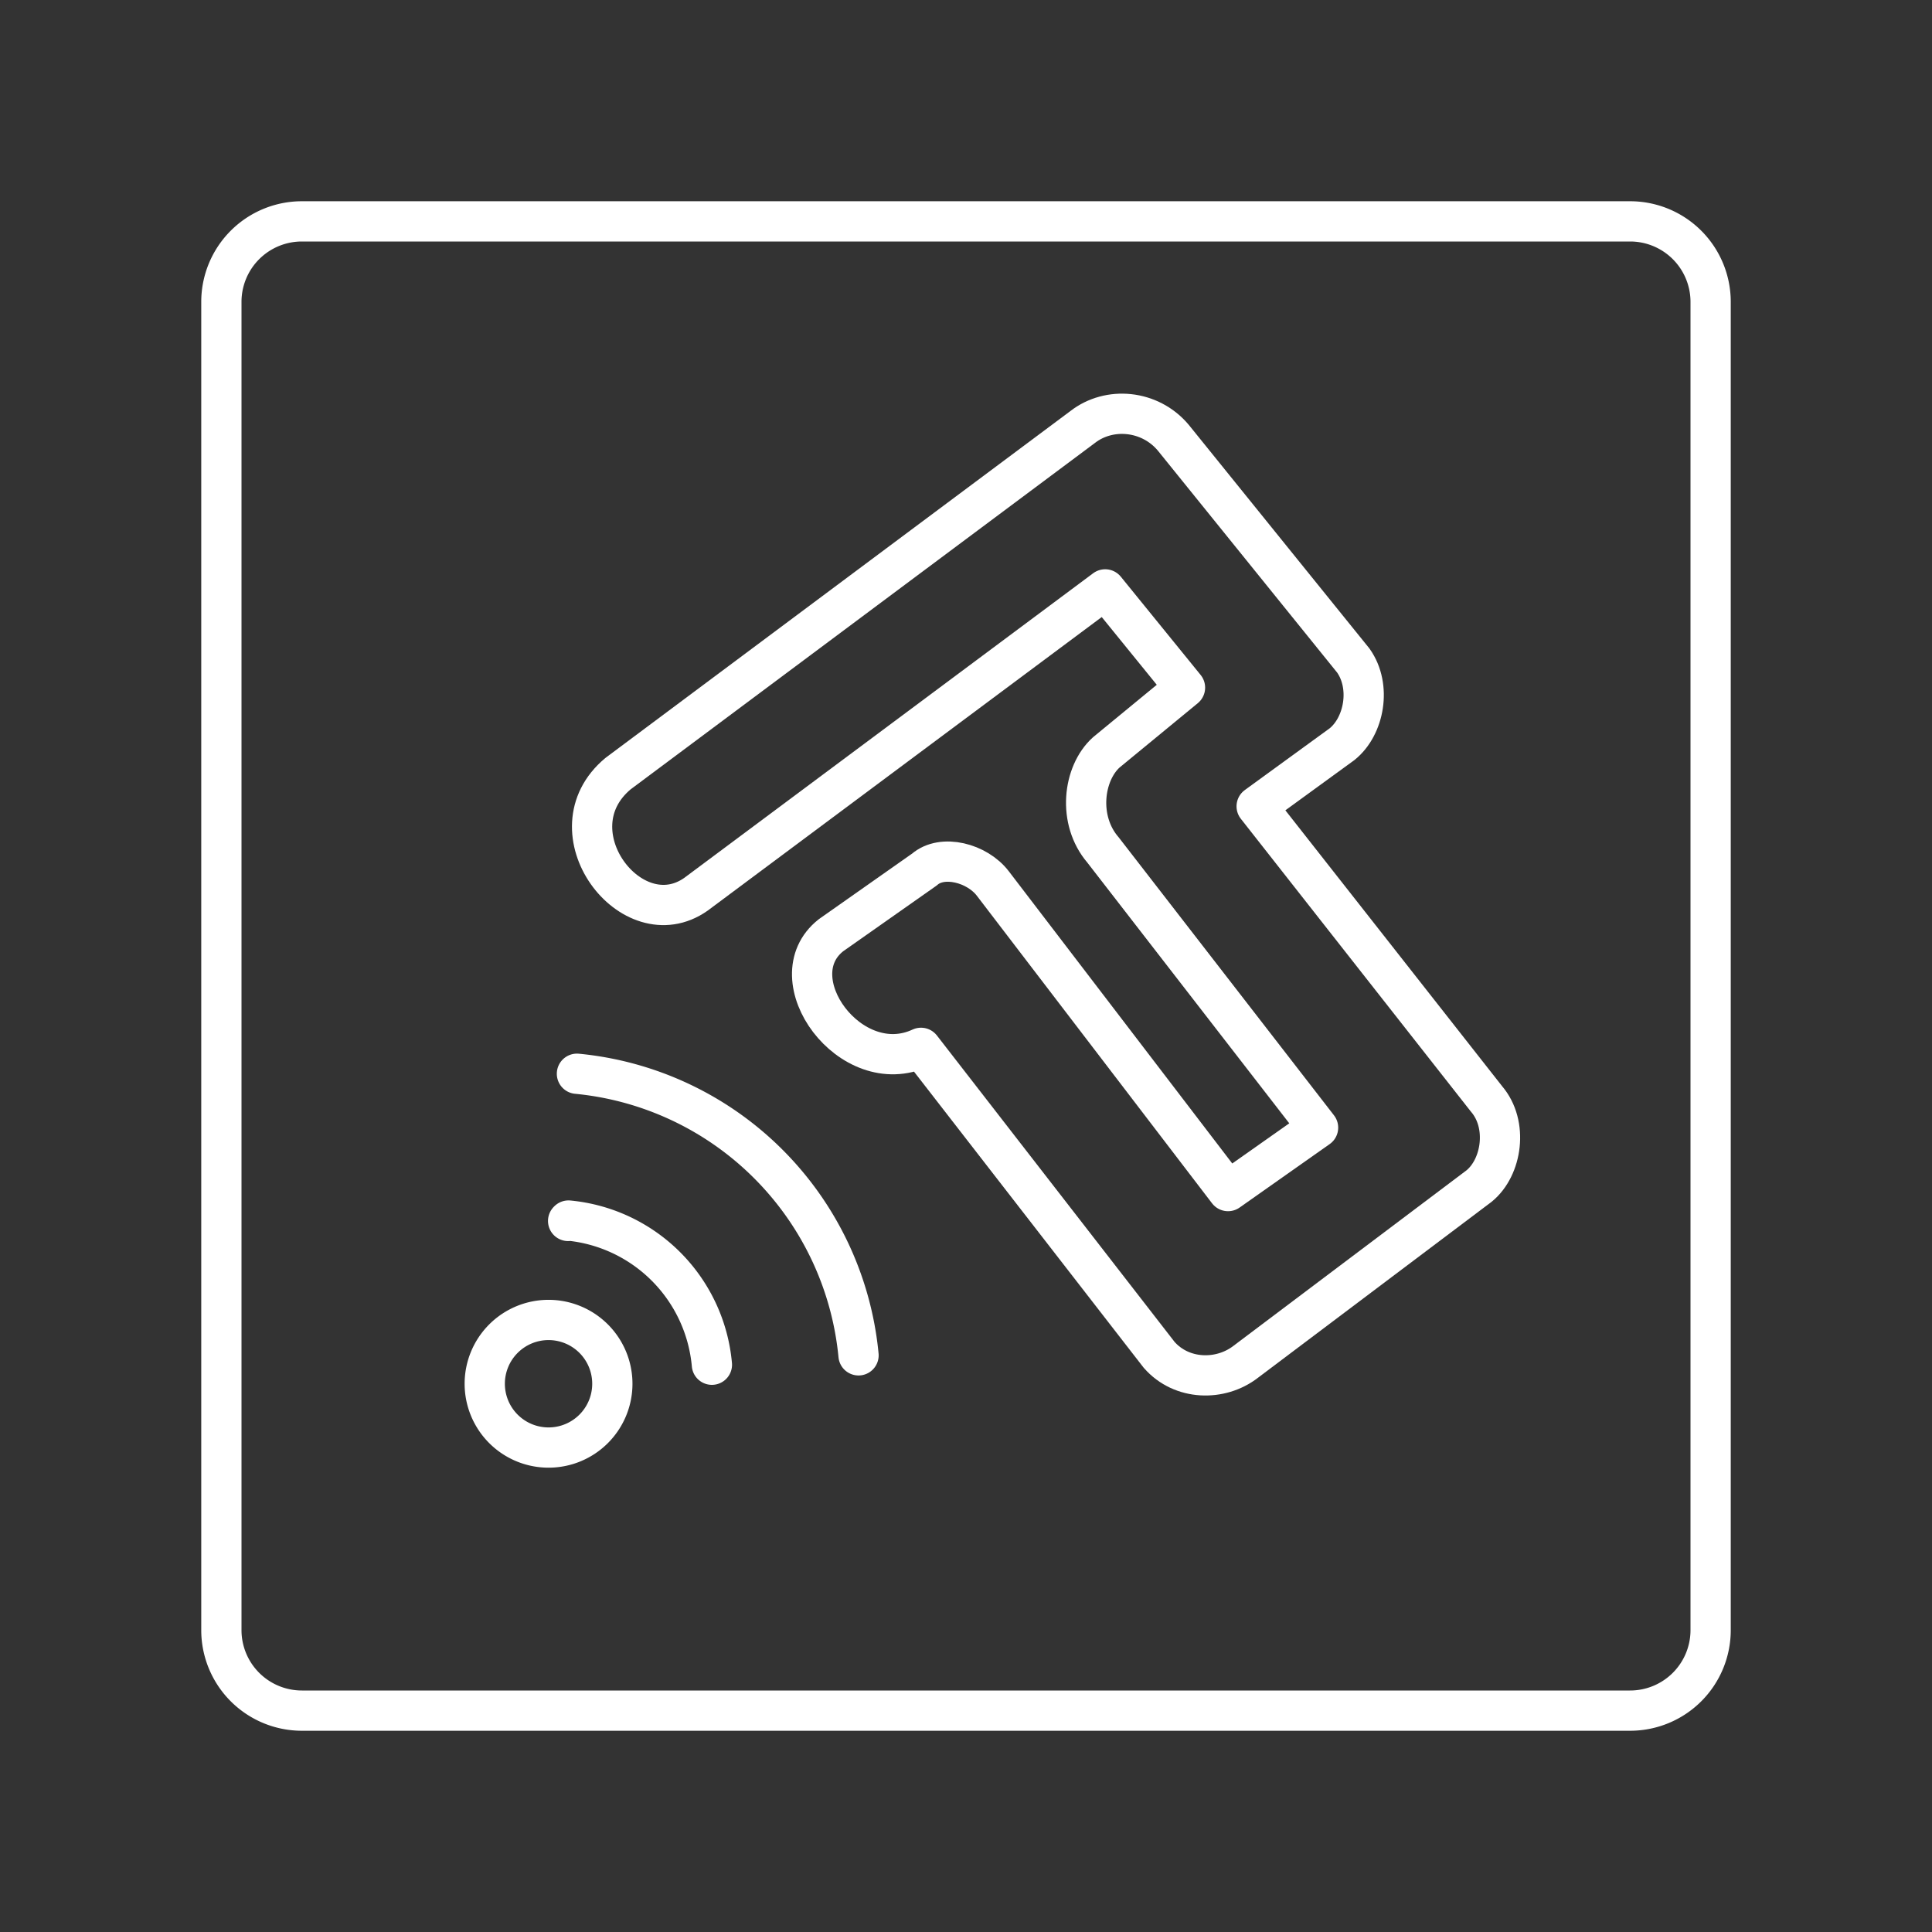 <svg xmlns="http://www.w3.org/2000/svg" viewBox="0 0 48 48"><rect x="0" y="0" width="48" height="48" fill="#333333" stroke="none"/><defs><style>.a{fill:none;stroke:#fff;stroke-linecap:round;stroke-linejoin:round}</style></defs>
  <path
     class="a"
     d="M40.5,5.5H7.5a2,2,0,0,0-2,2v33a2,2,0,0,0,2,2h33a2,2,0,0,0,2-2V7.5A2,2,0,0,0,40.5,5.5Z"
     />
  <path
     class="a"
     d="m 17.687,33.906 a 3.954,3.954 0 0 0 -3.562,-3.582 l -0.01,0.01"
     />
  <path
     class="a"
     d="m 14.749,33.258 a 1.585,1.585 0 1 0 -2.7e-5,2.242 v 0 a 1.585,1.585 0 0 0 2.7e-5,-2.242 z"
     />
  <path
     class="a"
     d="M 21.33,33.673 A 7.774,7.774 0 0 0 14.334,26.677"
     />
  <path class="a"
     d="m 15.356,19.22 11.542,-8.611 c 0.658,-0.512 1.668,-0.427 2.249,0.262 l 4.476,5.541 c 0.455,0.642 0.274,1.632 -0.28,2.077 l -2.122,1.544 5.711,7.269 c 0.544,0.633 0.386,1.702 -0.186,2.166 l -5.8,4.368 c -0.62,0.478 -1.585,0.466 -2.148,-0.176 l -5.916,-7.627 c -1.746,0.814 -3.593,-1.729 -2.237,-2.797 l 2.321,-1.632 c 0.446,-0.391 1.312,-0.162 1.7,0.346 l 5.844,7.642 2.237,-1.576 -5.344,-6.9 c -0.637,-0.741 -0.496,-1.9 0.082,-2.423 l 1.956,-1.609 -1.983,-2.441 -10.169,7.576 c -1.593,1.119 -3.644,-1.576 -1.932,-3 z"
     />
</svg>
